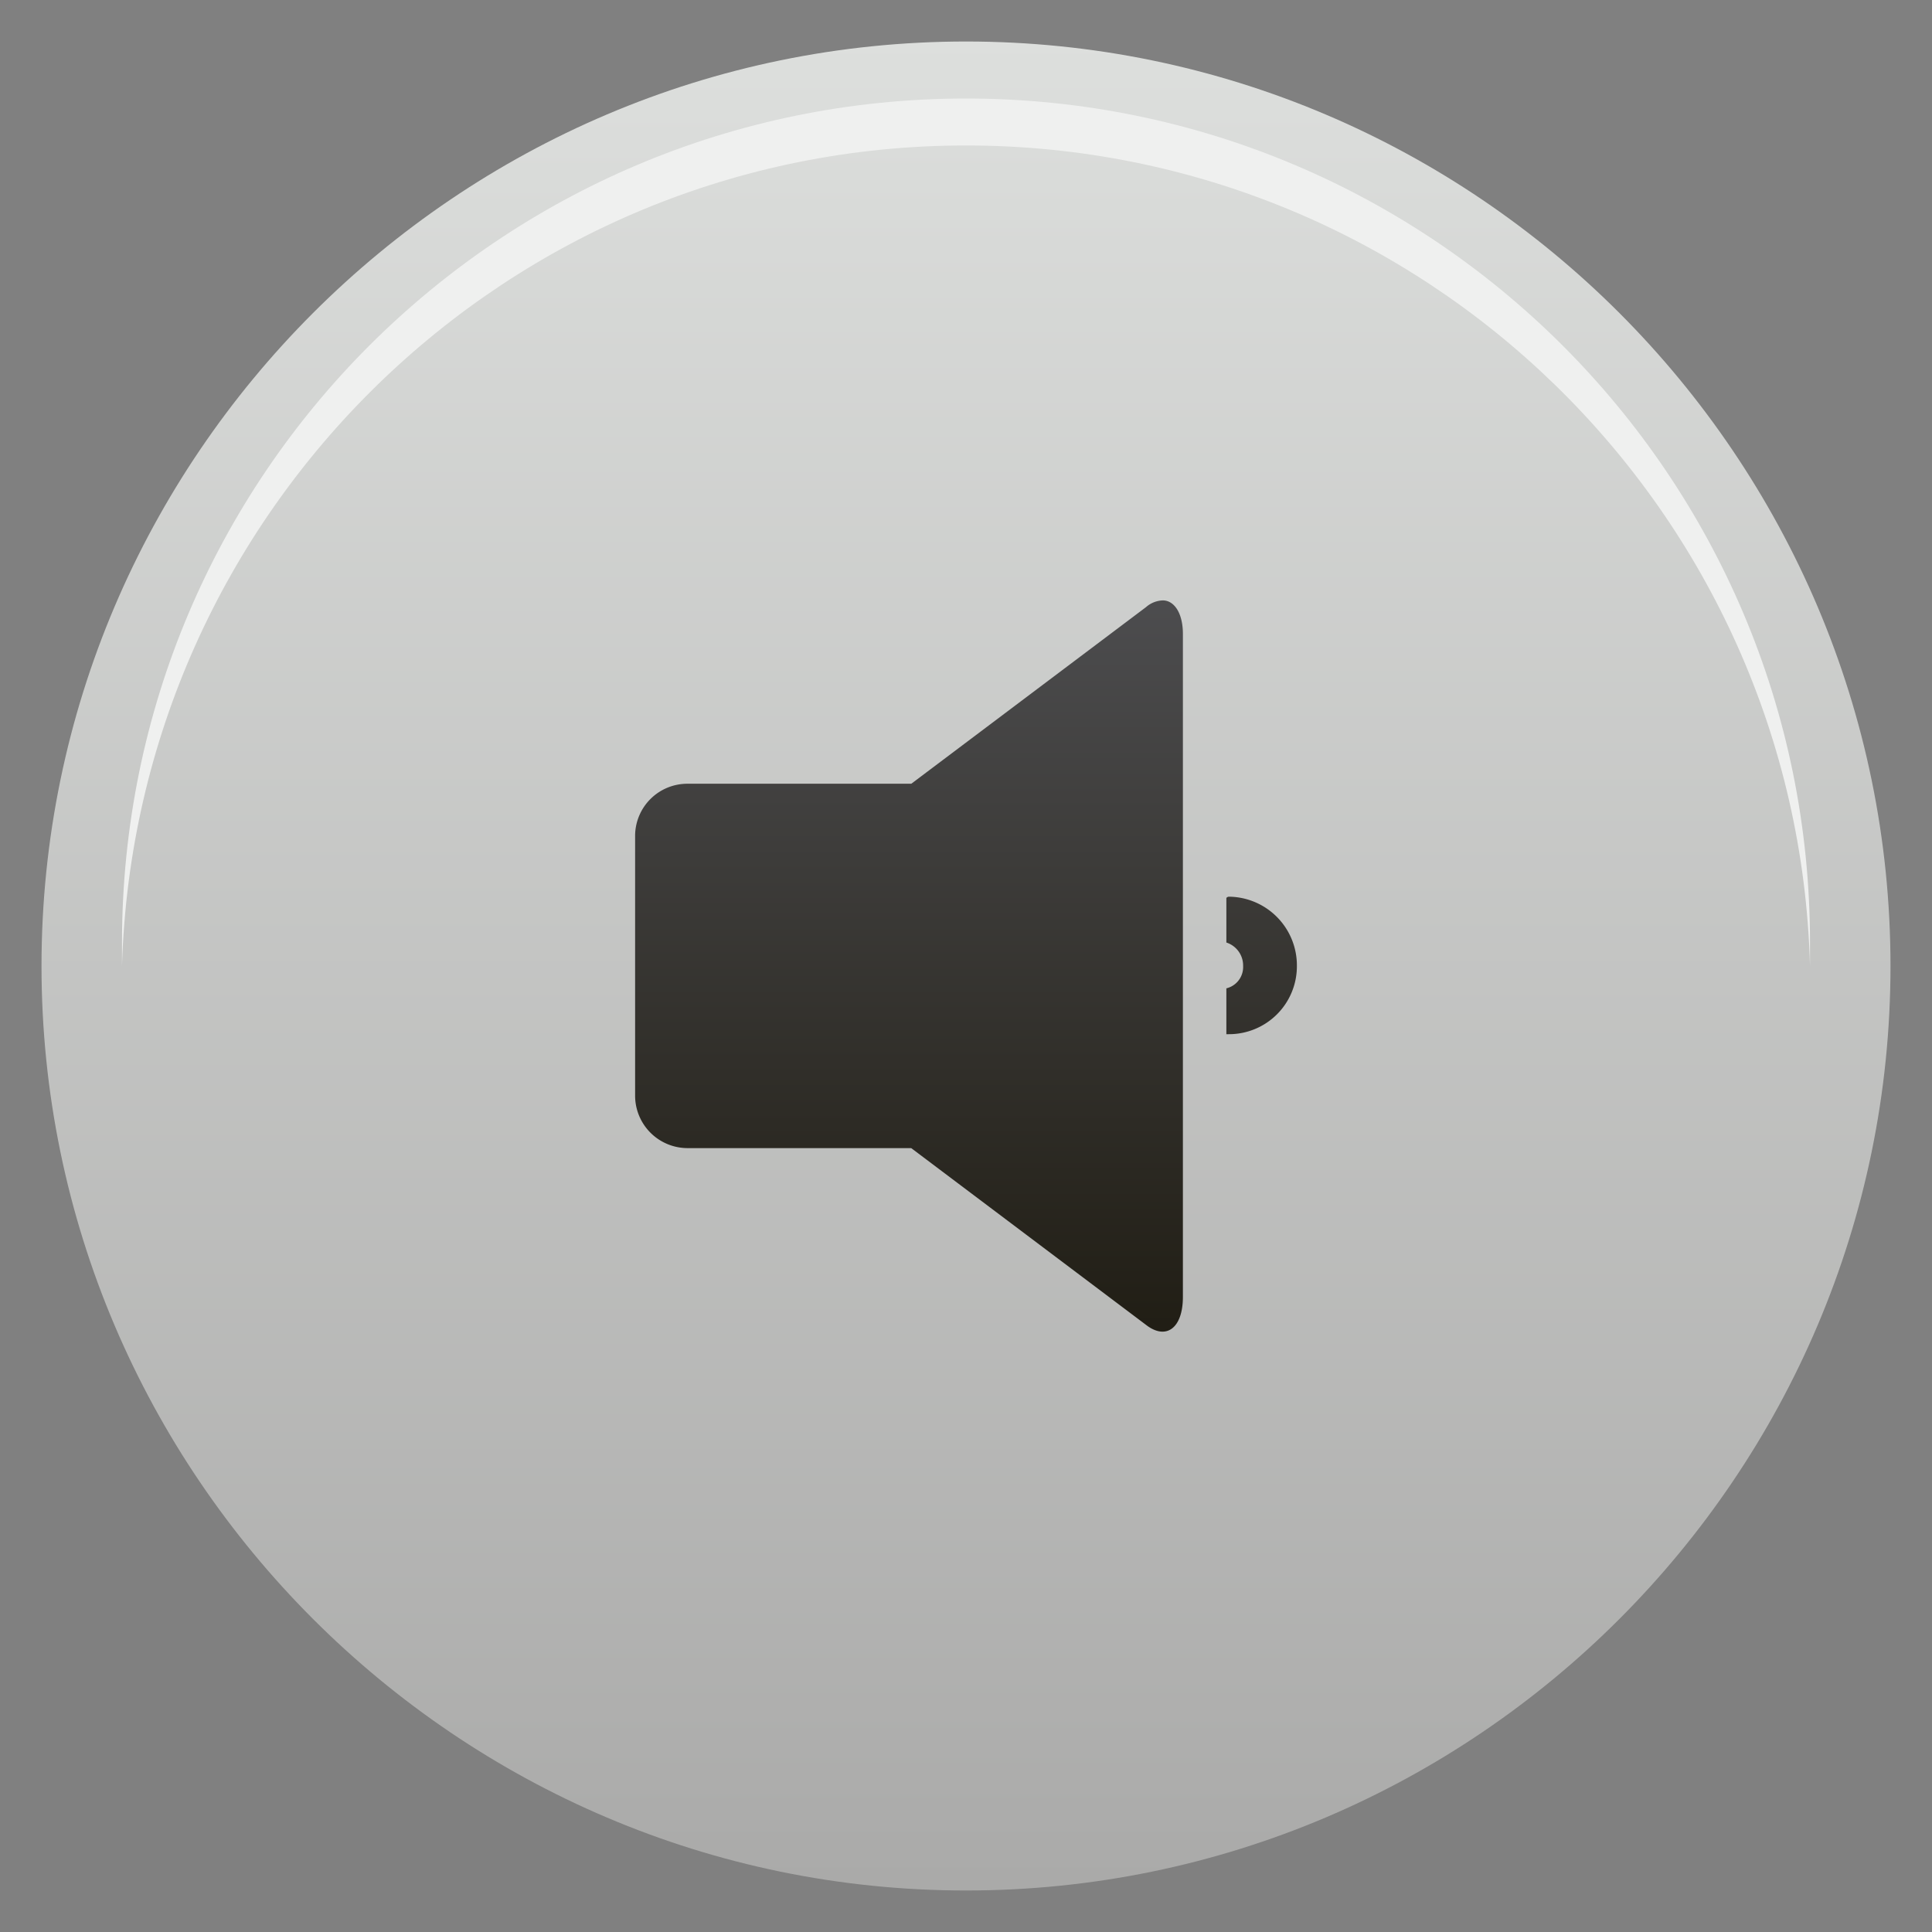 <svg id="Layer_1" data-name="Layer 1" xmlns="http://www.w3.org/2000/svg" xmlns:xlink="http://www.w3.org/1999/xlink" viewBox="0 0 512 512"><rect x="0" y="0" width="512" height="512" fill="#808080" stroke="none"/><defs><linearGradient id="linear-gradient" x1="256" y1="499.55" x2="256" y2="9.55" gradientUnits="userSpaceOnUse"><stop offset="0" stop-color="#aaaaa9"/><stop offset="1" stop-color="#dddfdd"/></linearGradient><linearGradient id="linear-gradient-2" x1="256" y1="351.43" x2="256" y2="157.66" gradientUnits="userSpaceOnUse"><stop offset="0" stop-color="#211e15"/><stop offset="1" stop-color="#4d4d4f"/></linearGradient></defs><title>volume_down</title><path d="M256,501c135.09,0,245-110.2,245-245S391.09,11,256,11C121.21,11,11,121.21,11,256S121.21,501,256,501Z" fill-rule="evenodd" fill="url(#linear-gradient)"/><path d="M256,26.11c123.54,0,223.67,100.13,223.67,223.67V256C476.41,135.43,377.46,38.55,256,38.55S35.89,135.43,32.33,256v-6.22C32.33,126.24,132.46,26.11,256,26.11Z" fill="#eff0ef" fill-rule="evenodd"/><path d="M168.31,221.34v69a13.91,13.91,0,0,0,13.92,13.92h59.25L303.7,351.1c5.33,4.15,9.78.89,9.78-7.41h0V168c0-5.63-2.37-8.89-5.33-8.89a7.11,7.11,0,0,0-4.44,1.78h0l-62.21,46.81H182.23a13.85,13.85,0,0,0-13.92,13.63ZM325,237.93v11.85a6.4,6.4,0,0,1,4.44,6.22h0a5.81,5.81,0,0,1-4.44,5.92h0v12.15h.59A18,18,0,0,0,343.69,256h0a18.21,18.21,0,0,0-18.07-18.37h0a1,1,0,0,0-.59.3Z" fill-rule="evenodd" fill="url(#linear-gradient-2)"/></svg>
